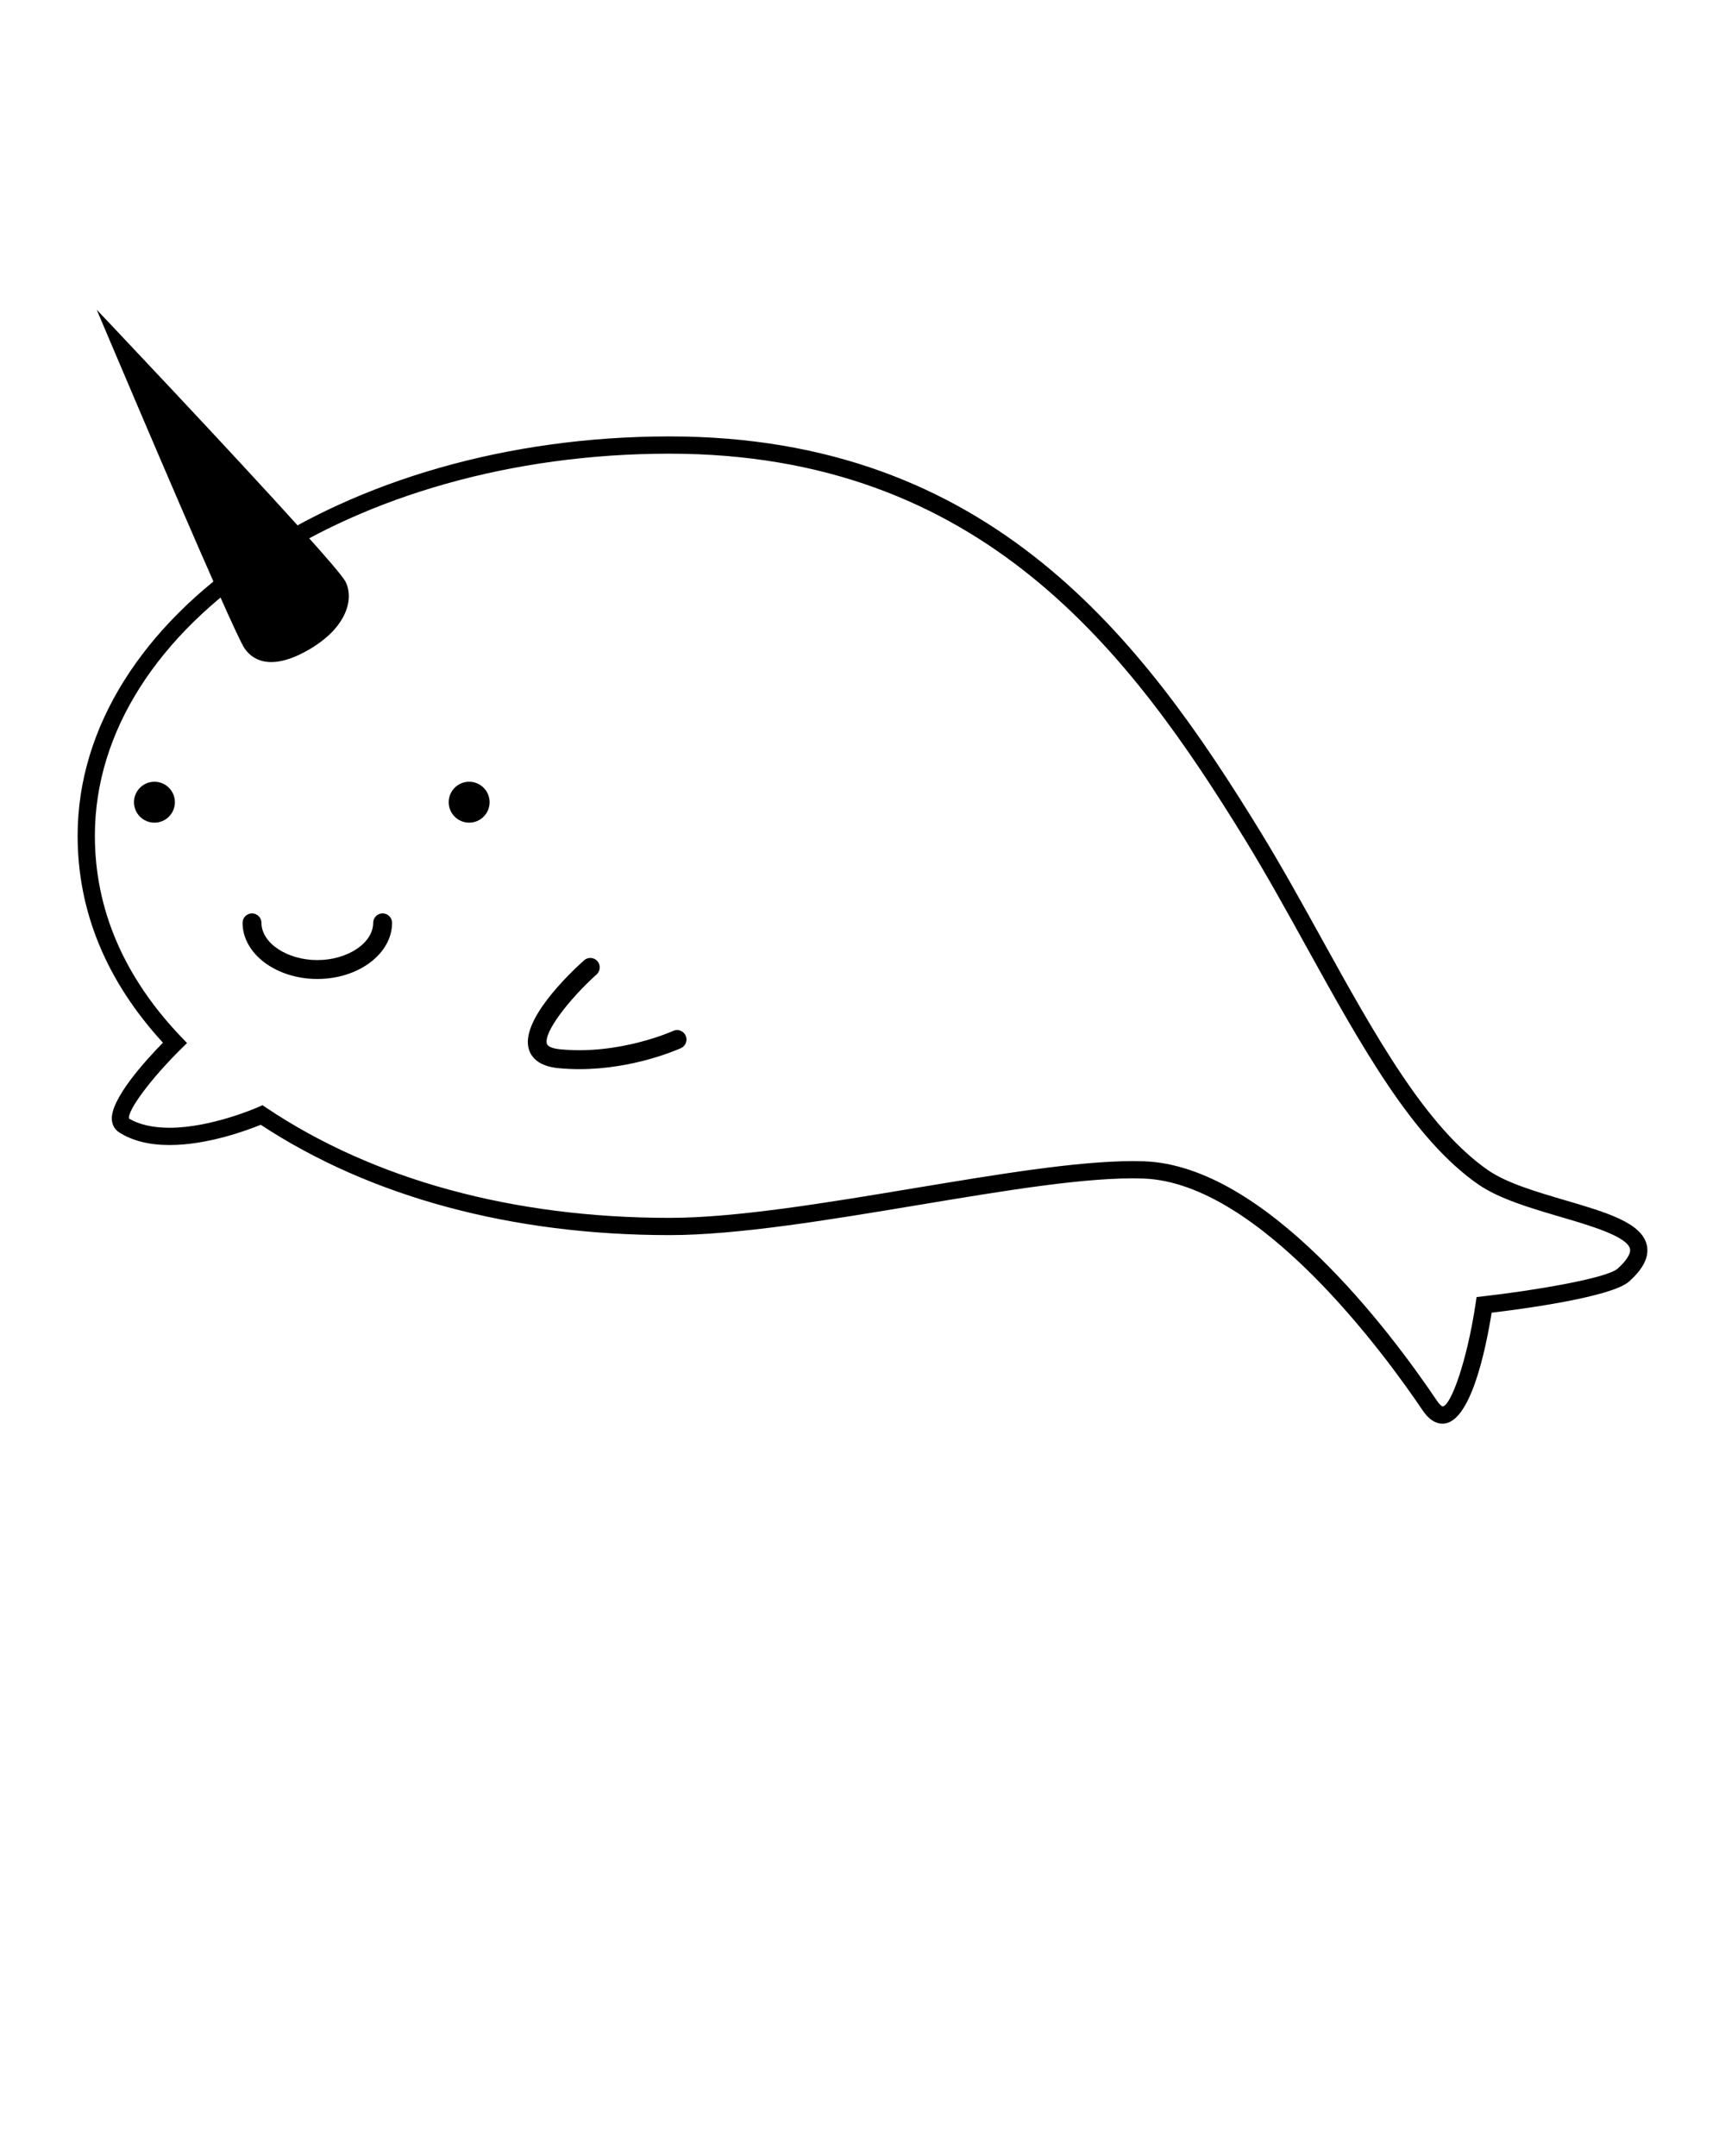 <svg xmlns="http://www.w3.org/2000/svg" xmlnsXlink="http://www.w3.org/1999/xlink" version="1.1" x="0px" y="0px" viewBox="0 0 100 125" enable-background="new 0 0 100 100" xmlSpace="preserve"><path d="M5.608,17.958c0,0,4.458,10.558,6.964,16.21c0.823,1.855,1.435,3.182,1.61,3.433c0.548,0.786,1.703,1.277,3.832,0  c2.129-1.277,2.513-2.921,2.007-3.892c-0.154-0.296-1.101-1.395-2.441-2.885C13.458,26.24,5.608,17.958,5.608,17.958z"/><path d="M83.628,82.542c-0.422,0-0.81-0.259-1.154-0.769c-2.086-3.096-9.42-13.214-16.198-13.444  c-3.174-0.112-7.998,0.695-13.122,1.549c-5.113,0.851-10.401,1.731-14.34,1.731c-9.149,0-17.336-2.211-23.699-6.397  c-0.762,0.312-3.071,1.175-5.286,1.175c-1.174,0-2.155-0.246-2.915-0.73c-0.244-0.155-0.396-0.405-0.427-0.703  c-0.125-1.187,1.924-3.444,2.958-4.5C6.163,56.873,4.5,52.84,4.5,48.456c0-12.767,15.393-23.153,34.313-23.153  c18.64,0,27.448,11.816,34.239,22.892c1.223,1.993,2.406,4.133,3.551,6.203c3.117,5.637,6.062,10.96,9.673,13.455  c1.074,0.742,2.808,1.251,4.483,1.743c2.368,0.696,4.413,1.297,4.707,2.587c0.151,0.666-0.183,1.356-1.021,2.112  c-1.014,0.911-6.208,1.601-7.973,1.812C86.12,78.309,85.233,82.542,83.628,82.542z M65.681,67.319c0.216,0,0.426,0.003,0.629,0.01  c7.054,0.24,14.234,9.791,16.994,13.886c0.18,0.268,0.302,0.326,0.324,0.327c0.479-0.026,1.418-2.637,1.914-5.961l0.057-0.38  l0.381-0.044c2.855-0.323,7.161-1.035,7.796-1.606c0.522-0.47,0.776-0.877,0.715-1.146c-0.163-0.718-2.298-1.345-4.014-1.849  c-1.752-0.515-3.563-1.047-4.77-1.881c-3.804-2.628-6.804-8.052-9.979-13.793c-1.139-2.061-2.317-4.19-3.527-6.165  c-6.65-10.844-15.263-22.414-33.387-22.414C20.444,26.303,5.5,36.241,5.5,48.456c0,4.264,1.683,8.188,5.002,11.662l0.34,0.356  l-0.351,0.346c-1.717,1.69-3.123,3.576-3.009,4.035c0.566,0.338,1.366,0.531,2.346,0.531c2.428,0,5.108-1.185,5.135-1.196  l0.252-0.113l0.23,0.154c6.228,4.172,14.309,6.378,23.368,6.378c3.857,0,9.103-0.874,14.176-1.719  C57.845,68.083,62.431,67.319,65.681,67.319z"/><circle cx="8.953" cy="46.51" r="1.186"/><circle cx="27.197" cy="46.51" r="1.186"/><path d="M22.728,53.504c0-0.302-0.245-0.548-0.547-0.548c-0.302,0-0.547,0.246-0.547,0.548c0,1.17-1.483,2.159-3.238,2.159  s-3.239-0.989-3.239-2.159c0-0.302-0.245-0.548-0.547-0.548c-0.302,0-0.547,0.246-0.547,0.548c0,1.794,1.944,3.254,4.333,3.254  C20.784,56.758,22.728,55.298,22.728,53.504z"/><path d="M39.479,60.766c0.274-0.127,0.395-0.451,0.268-0.727s-0.452-0.396-0.727-0.268c-0.03,0.014-3.108,1.408-6.568,1.063  c-0.2-0.021-0.672-0.091-0.745-0.313c-0.217-0.662,1.315-2.617,2.881-4.028c0.224-0.203,0.243-0.55,0.04-0.772  c-0.202-0.226-0.548-0.244-0.773-0.041c-0.885,0.797-3.731,3.526-3.188,5.185c0.138,0.421,0.541,0.946,1.676,1.061  c0.424,0.042,0.841,0.062,1.249,0.062C36.789,61.984,39.357,60.82,39.479,60.766z"/><polygon points="12.462,25 8.711,25 8.555,25 12.122,25 "/></svg>